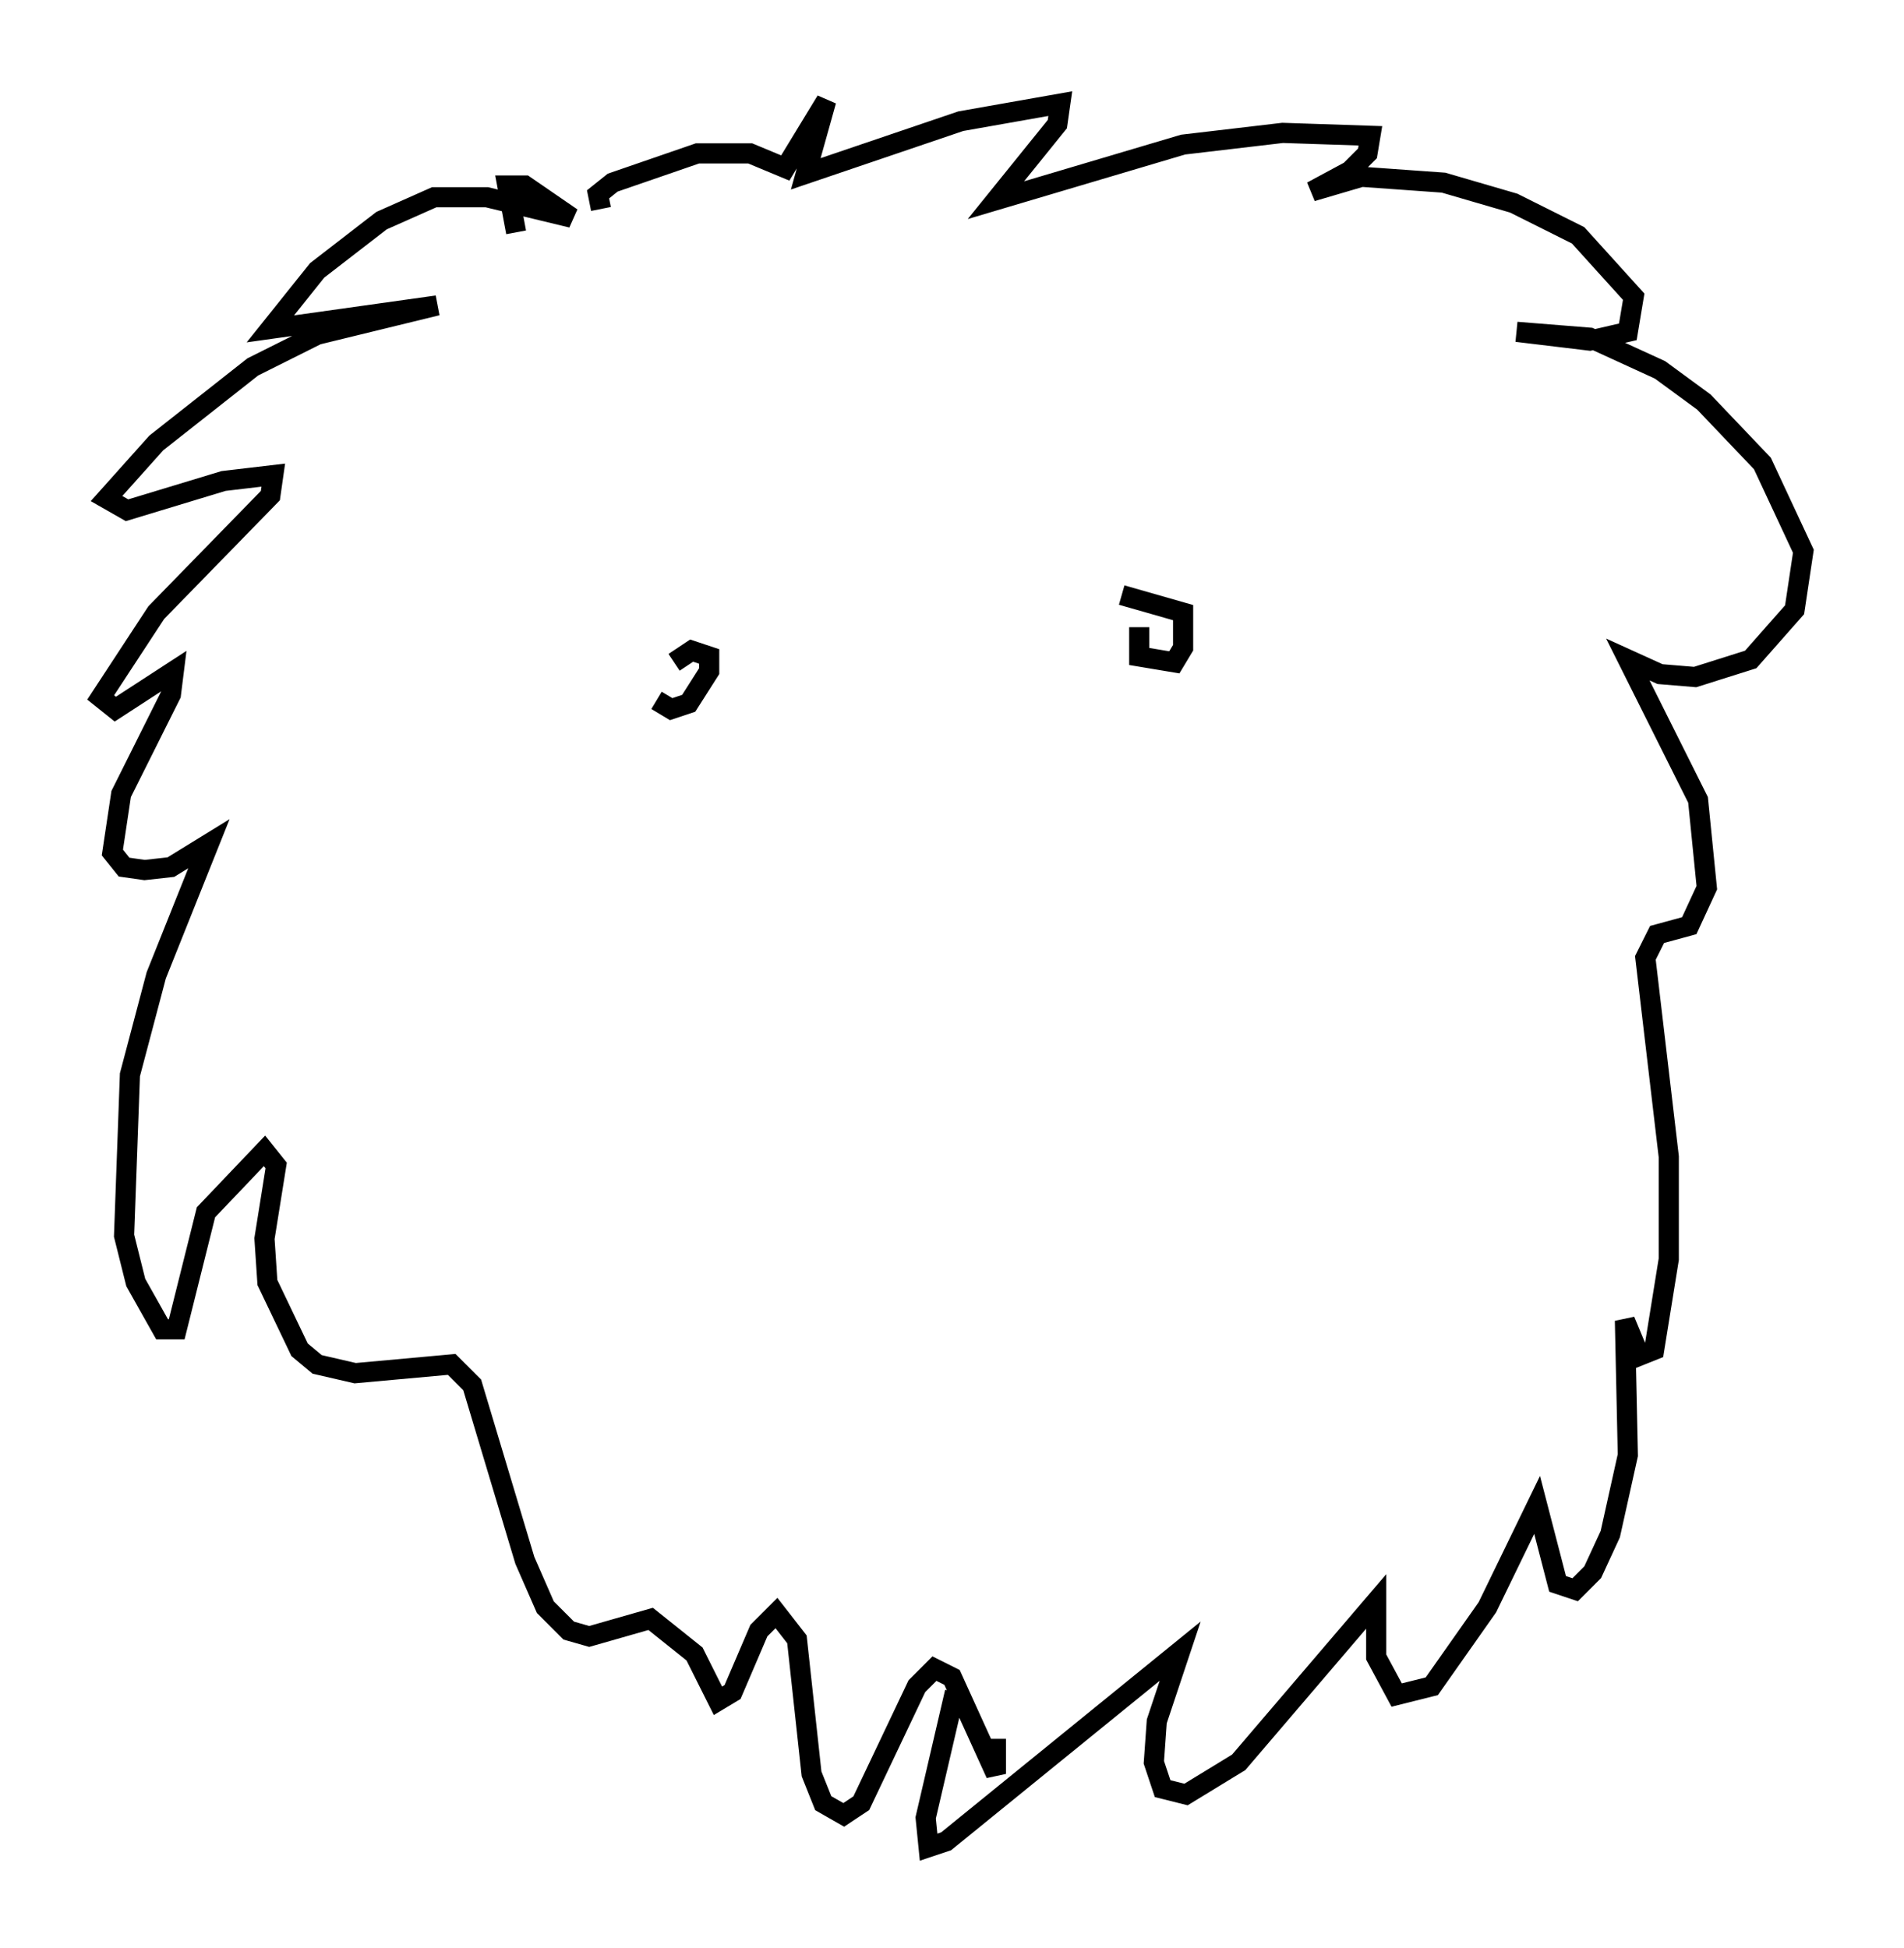 <?xml version="1.0" encoding="utf-8" ?>
<svg baseProfile="full" height="96.715" version="1.1" width="94.536" xmlns="http://www.w3.org/2000/svg" xmlns:ev="http://www.w3.org/2001/xml-events" xmlns:xlink="http://www.w3.org/1999/xlink"><defs /><rect fill="white" height="96.715" width="94.536" x="0" y="0" /><path d="M33.324, 33.324 m-0.726, 1.453 l0.726, 0.436 0.872, -0.291 l1.017, -1.598 0.0, -0.726 l-0.872, -0.291 -0.872, 0.581 m23.095, -1.743 l0.0, 1.453 1.743, 0.291 l0.436, -0.726 0.0, -1.743 l-3.05, -0.872 m-30.067, -18.011 l-0.436, -2.324 0.872, 0.0 l2.324, 1.598 -4.212, -1.017 l-2.615, 0.0 -2.615, 1.162 l-3.196, 2.469 -2.324, 2.905 l8.279, -1.162 -5.955, 1.453 l-3.196, 1.598 -4.793, 3.777 l-2.469, 2.76 1.017, 0.581 l4.793, -1.453 2.469, -0.291 l-0.145, 1.017 -5.665, 5.81 l-2.76, 4.212 0.726, 0.581 l2.905, -1.888 -0.145, 1.162 l-2.469, 4.939 -0.436, 2.905 l0.581, 0.726 1.017, 0.145 l1.307, -0.145 1.888, -1.162 l-2.615, 6.536 -1.307, 4.939 l-0.291, 7.989 0.581, 2.324 l1.307, 2.324 0.726, 0.0 l1.453, -5.81 2.905, -3.05 l0.581, 0.726 -0.581, 3.631 l0.145, 2.179 1.598, 3.341 l0.872, 0.726 1.888, 0.436 l4.793, -0.436 1.017, 1.017 l2.615, 8.715 1.017, 2.324 l1.162, 1.162 1.017, 0.291 l3.05, -0.872 2.179, 1.743 l1.162, 2.324 0.726, -0.436 l1.307, -3.05 0.872, -0.872 l1.017, 1.307 0.726, 6.682 l0.581, 1.453 1.017, 0.581 l0.872, -0.581 2.76, -5.81 l0.872, -0.872 0.872, 0.436 l2.179, 4.793 0.0, -1.743 m-19.609, -75.966 l-0.145, -0.726 0.726, -0.581 l4.212, -1.453 2.615, 0.0 l1.743, 0.726 2.034, -3.341 l-1.017, 3.631 7.698, -2.615 l4.939, -0.872 -0.145, 1.017 l-3.05, 3.777 9.296, -2.76 l4.939, -0.581 4.358, 0.145 l-0.145, 0.872 -0.872, 0.872 l-1.888, 1.017 2.469, -0.726 l4.067, 0.291 3.486, 1.017 l3.196, 1.598 2.76, 3.05 l-0.291, 1.743 -1.888, 0.436 l-3.631, -0.436 3.631, 0.291 l3.486, 1.598 2.179, 1.598 l2.905, 3.05 2.034, 4.358 l-0.436, 2.905 -2.179, 2.469 l-2.76, 0.872 -1.743, -0.145 l-1.598, -0.726 3.486, 6.972 l0.436, 4.358 -0.872, 1.888 l-1.598, 0.436 -0.581, 1.162 l1.162, 9.877 0.0, 5.084 l-0.726, 4.503 -0.726, 0.291 l-0.726, -1.743 0.145, 6.682 l-0.872, 3.922 -0.872, 1.888 l-0.872, 0.872 -0.872, -0.291 l-1.017, -3.922 -2.469, 5.084 l-2.76, 3.922 -1.743, 0.436 l-1.017, -1.888 0.0, -2.76 l-6.827, 7.989 -2.615, 1.598 l-1.162, -0.291 -0.436, -1.307 l0.145, -2.034 1.162, -3.486 l-11.62, 9.441 -0.872, 0.291 l-0.145, -1.453 1.453, -6.246 " fill="none" stroke="black" stroke-width="1" /></svg>